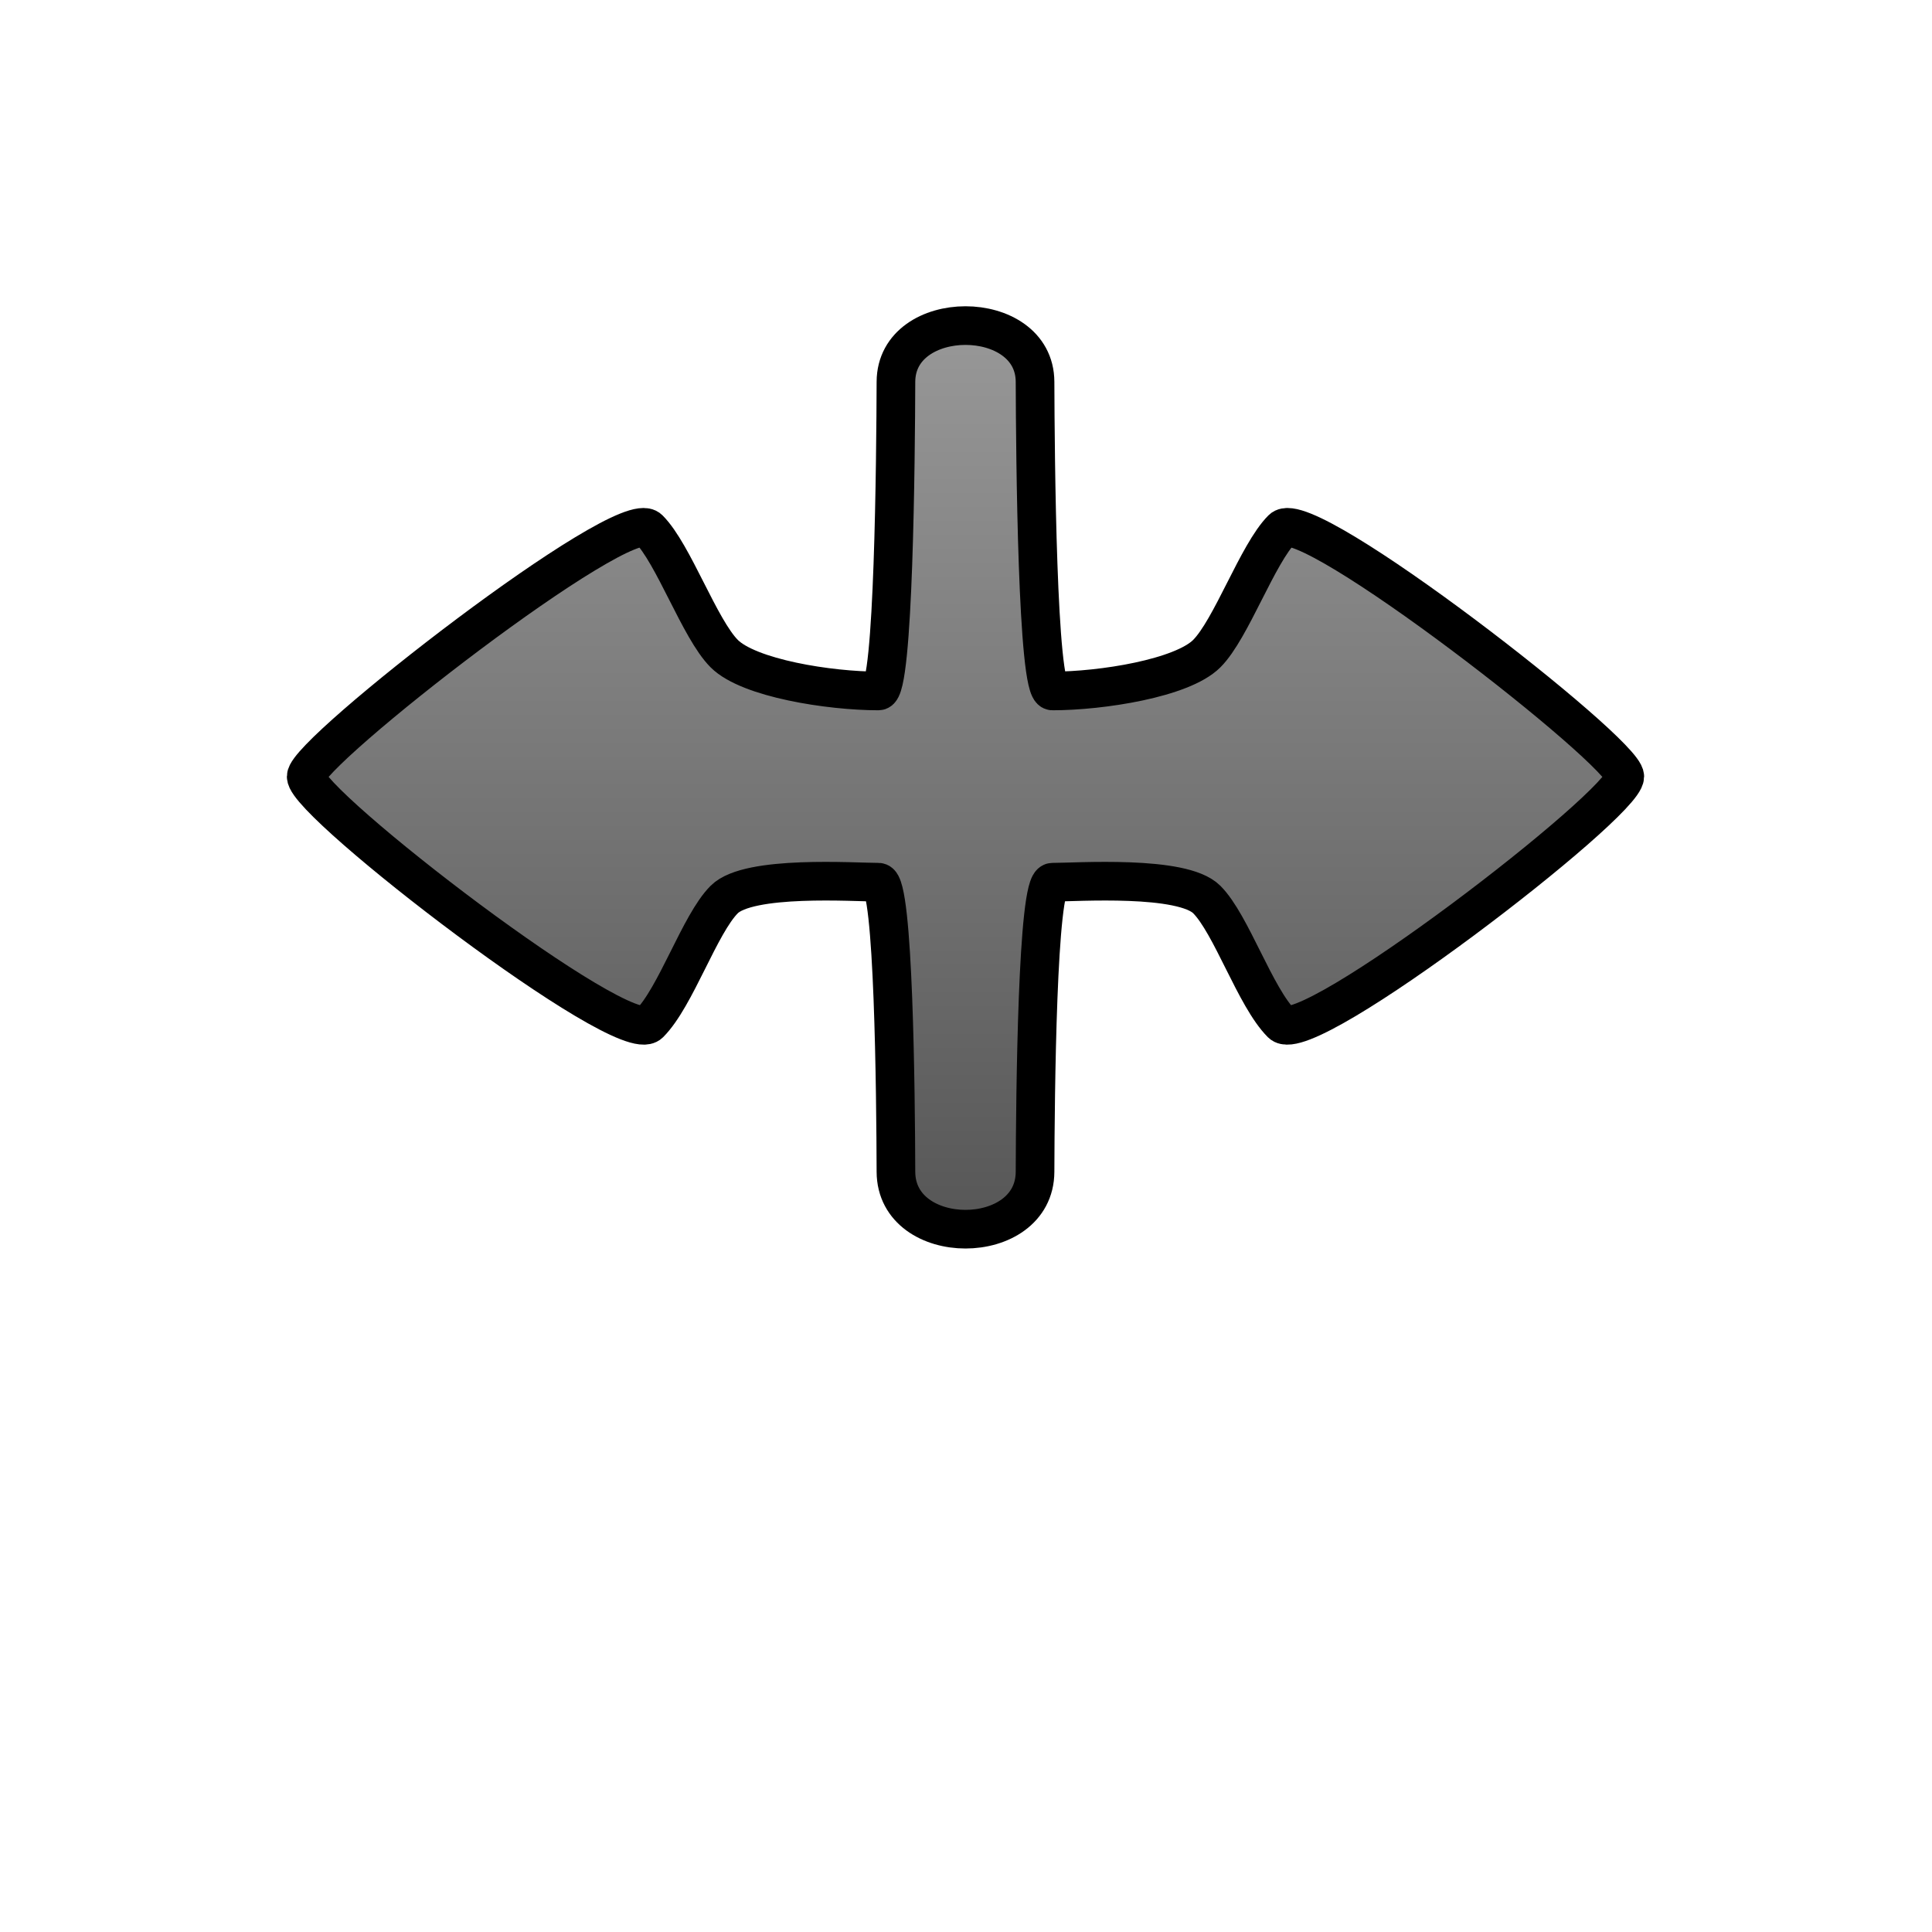 <?xml version="1.0" encoding="UTF-8" standalone="no"?>
<!-- Created with Inkscape (http://www.inkscape.org/) -->
<svg
   xmlns:svg="http://www.w3.org/2000/svg"
   xmlns="http://www.w3.org/2000/svg"
   xmlns:xlink="http://www.w3.org/1999/xlink"
   version="1.0"
   width="500"
   height="500"
   viewBox="0 0 1000 1000"
   id="page"
   xml:space="preserve"><defs
   id="defs38"><linearGradient
   id="linearGradient2218"><stop
     style="stop-color:#999999;stop-opacity:1"
     offset="0"
     id="stop2220" /><stop
     style="stop-color:#555555;stop-opacity:1"
     offset="1"
     id="stop2222" /></linearGradient><linearGradient
   x1="494.343"
   y1="-0.106"
   x2="494.343"
   y2="529.7"
   id="linearGradient2224"
   xlink:href="#linearGradient2218"
   gradientUnits="userSpaceOnUse" />
		<linearGradient
   x1="523.754"
   y1="216.962"
   x2="523.754"
   y2="477.462"
   id="linearGradient3567"
   xlink:href="#linearGradient2218"
   gradientUnits="userSpaceOnUse"
   gradientTransform="translate(21.505,0)" /><linearGradient
   x1="523.754"
   y1="216.962"
   x2="523.754"
   y2="477.462"
   id="linearGradient3571"
   xlink:href="#linearGradient2218"
   gradientUnits="userSpaceOnUse" /><linearGradient
   x1="537.78"
   y1="240.38"
   x2="542.865"
   y2="767.685"
   id="linearGradient3695"
   xlink:href="#linearGradient2218"
   gradientUnits="userSpaceOnUse" /><linearGradient
   x1="537.78"
   y1="240.38"
   x2="542.865"
   y2="767.685"
   id="linearGradient3703"
   xlink:href="#linearGradient2218"
   gradientUnits="userSpaceOnUse"
   gradientTransform="translate(13.441,99.462)" /><linearGradient
   x1="537.78"
   y1="240.38"
   x2="542.865"
   y2="767.685"
   id="linearGradient3749"
   xlink:href="#linearGradient2218"
   gradientUnits="userSpaceOnUse" /><linearGradient
   x1="537.78"
   y1="240.38"
   x2="542.865"
   y2="767.685"
   id="linearGradient3757"
   xlink:href="#linearGradient2218"
   gradientUnits="userSpaceOnUse"
   gradientTransform="translate(-2.350235e-6,0)" /><linearGradient
   x1="505.46"
   y1="278.984"
   x2="505.46"
   y2="576.72"
   id="linearGradient3885"
   xlink:href="#linearGradient2218"
   gradientUnits="userSpaceOnUse"
   gradientTransform="translate(-2.306408e-4,2.004696e-4)" /><linearGradient
   x1="481.183"
   y1="101.128"
   x2="481.183"
   y2="823.604"
   id="linearGradient4080"
   xlink:href="#linearGradient2218"
   gradientUnits="userSpaceOnUse" /><linearGradient
   x1="481.183"
   y1="101.128"
   x2="481.183"
   y2="823.604"
   id="linearGradient4082"
   xlink:href="#linearGradient2218"
   gradientUnits="userSpaceOnUse" /><linearGradient
   x1="481.183"
   y1="101.128"
   x2="697.183"
   y2="462.366"
   id="linearGradient4084"
   xlink:href="#linearGradient2218"
   gradientUnits="userSpaceOnUse" /><linearGradient
   x1="481.183"
   y1="101.128"
   x2="481.183"
   y2="823.604"
   id="linearGradient4087"
   xlink:href="#linearGradient2218"
   gradientUnits="userSpaceOnUse"
   gradientTransform="translate(0,4.842439e-6)" /><linearGradient
   x1="74.244"
   y1="79.261"
   x2="74.244"
   y2="323.114"
   id="linearGradient3031"
   xlink:href="#linearGradient2218"
   gradientUnits="userSpaceOnUse"
   gradientTransform="matrix(2,0,0,2,-4.953613e-5,-4.638663e-7)" /></defs>
<path
   d="M 463.737,606.513 C 463.86,646.133 535.615,646.133 535.737,606.513 C 535.86,566.892 536.862,456.638 544.737,456.638 C 557.465,456.638 611.886,452.847 624.612,465.575 C 637.341,478.303 649.642,516.104 663.3,529.763 C 676.384,542.844 840.986,416.164 840.987,401.95 C 840.987,389.223 676.326,261.108 663.612,273.825 C 650.883,286.554 637.34,325.597 624.612,338.325 C 611.884,351.053 570.192,357.637 544.737,357.638 C 536.862,357.638 535.86,236.459 535.737,197.638 C 535.614,158.817 463.86,158.817 463.737,197.638 C 463.614,236.459 462.612,357.638 454.737,357.638 C 429.282,357.637 387.59,351.054 374.862,338.325 C 362.133,325.596 348.591,286.554 335.862,273.825 C 323.148,261.108 158.487,389.222 158.487,401.95 C 158.487,416.164 323.092,542.844 336.175,529.763 C 349.834,516.103 362.133,478.303 374.862,465.575 C 387.589,452.846 442.009,456.638 454.737,456.638 C 462.612,456.638 463.615,566.892 463.737,606.513 z "
   style="opacity:1;fill:url(#linearGradient3031);fill-opacity:1;stroke:#000000;stroke-width:20;stroke-linecap:round;stroke-linejoin:round;stroke-miterlimit:1;stroke-dasharray:none"
   id="path4052" /></svg>